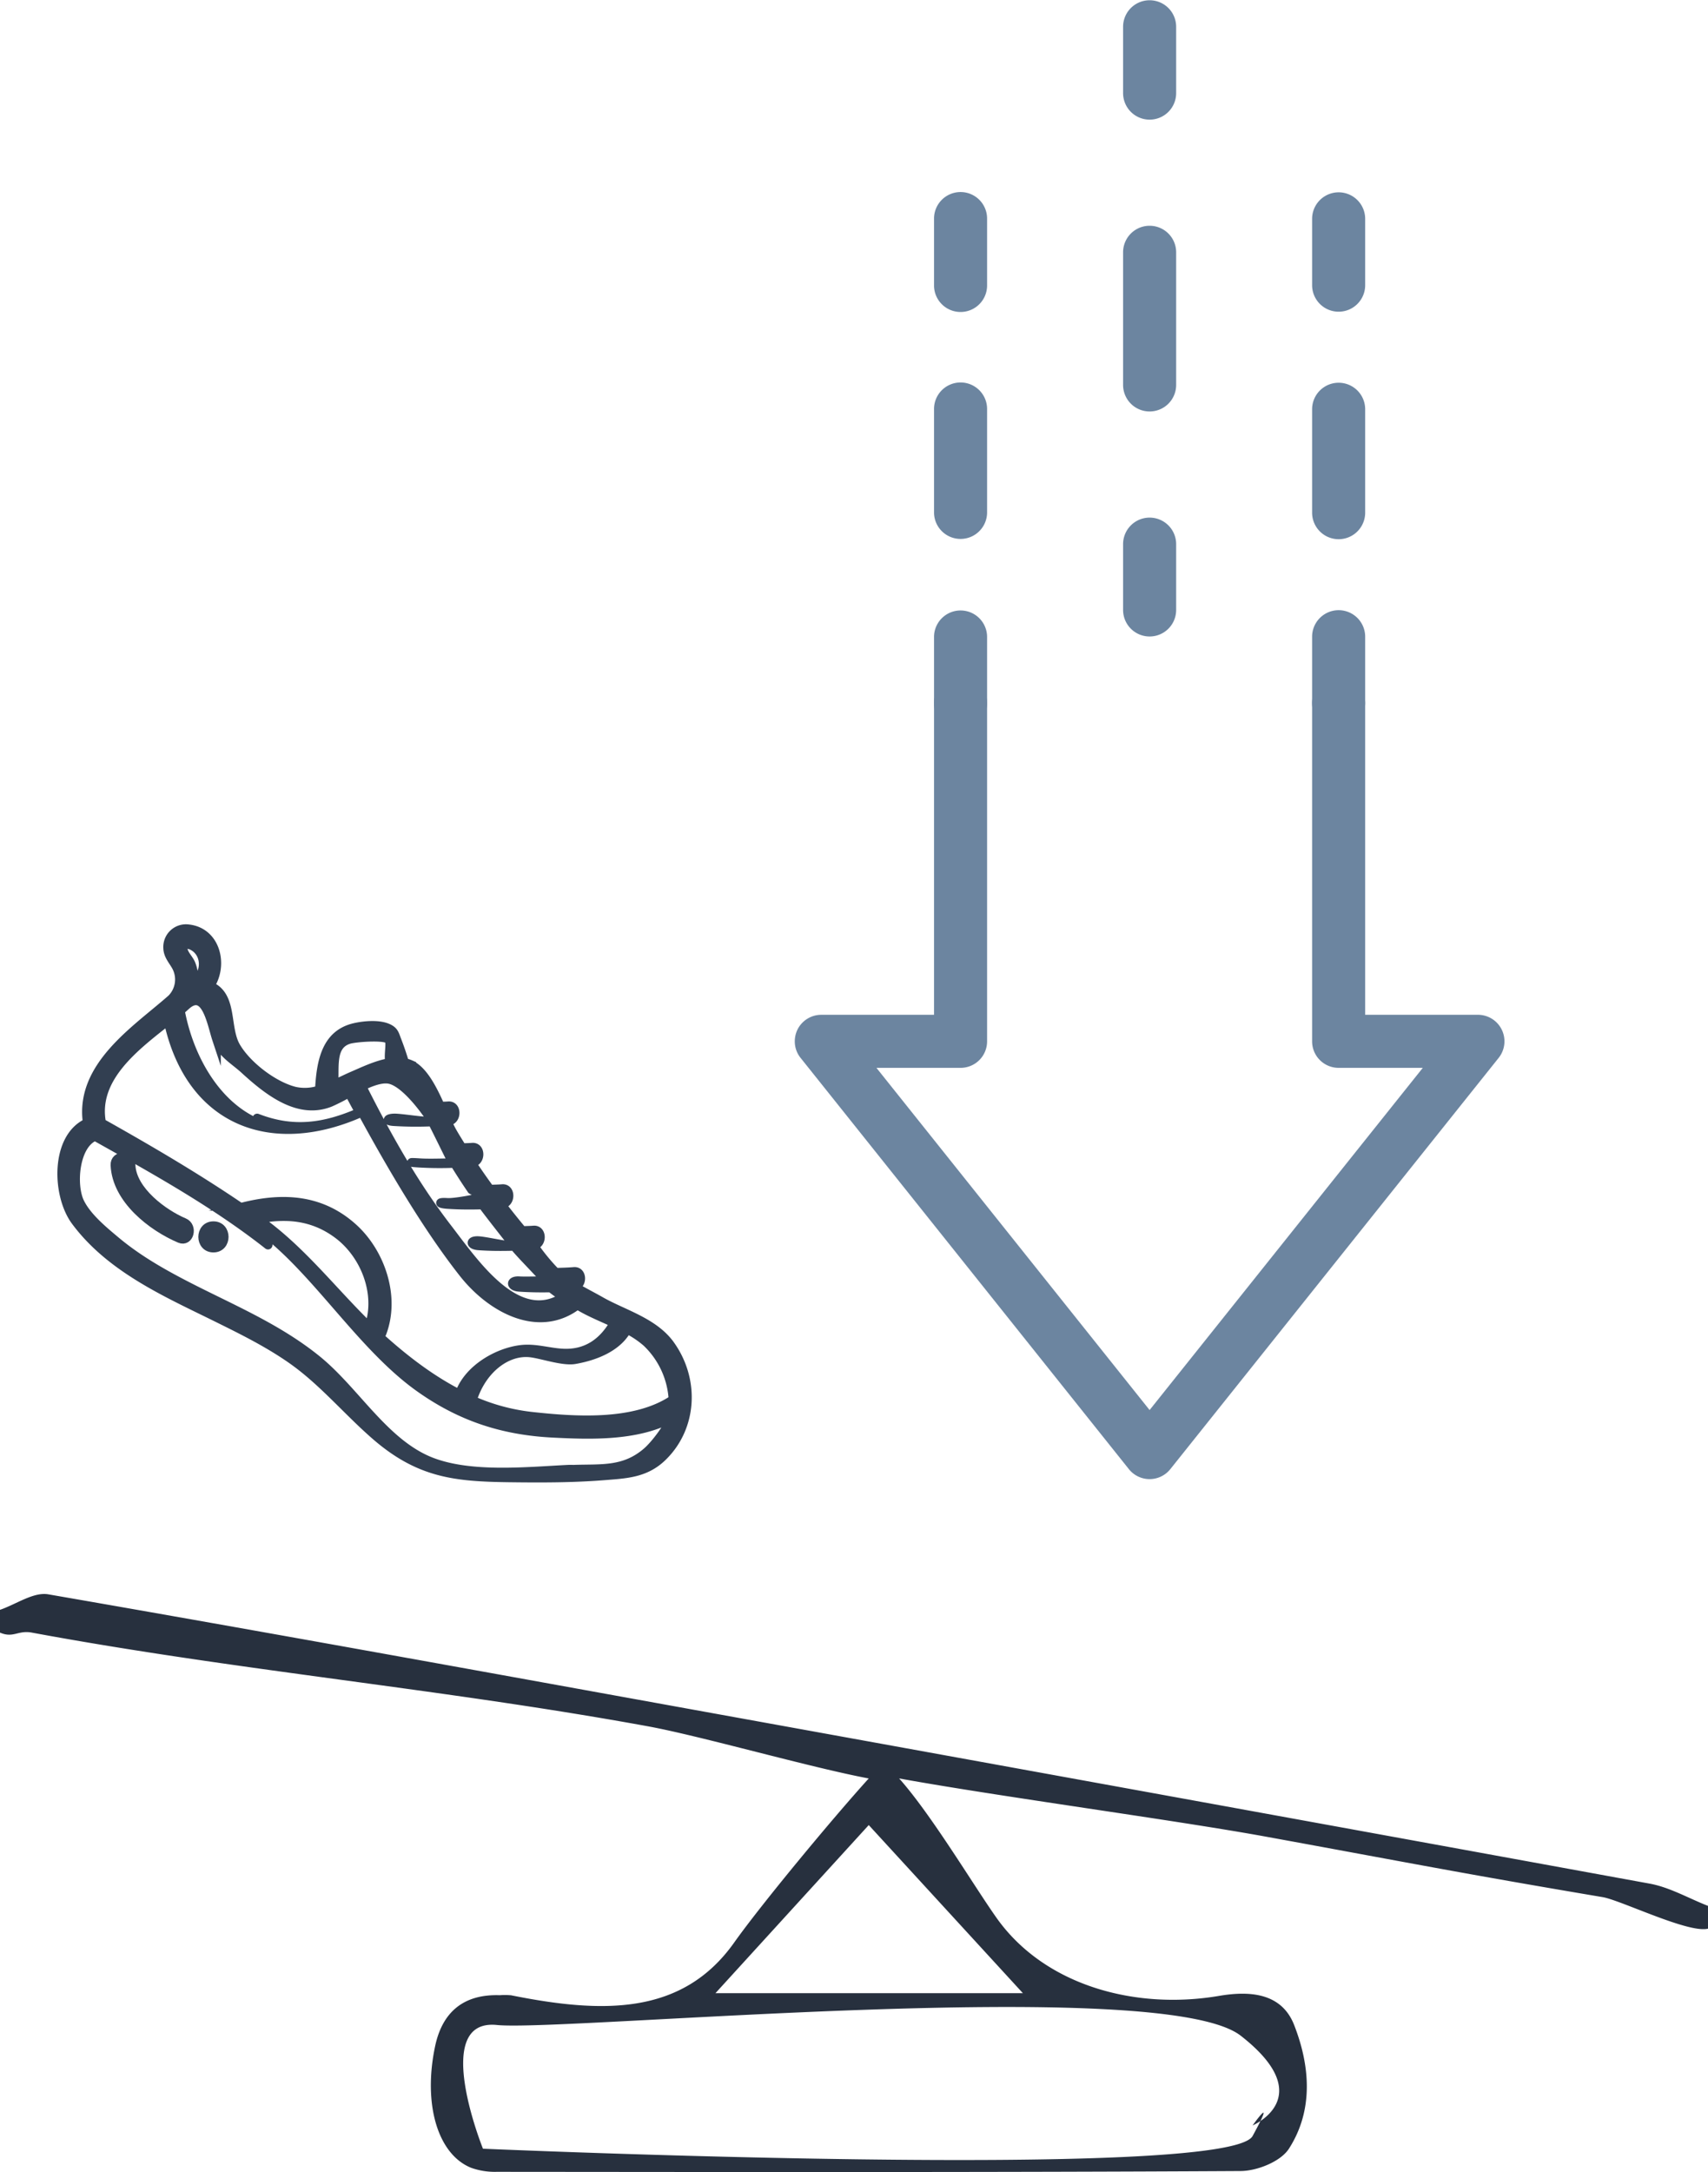 <svg width="593.352" height="754.519" xmlns="http://www.w3.org/2000/svg"><g data-name="Group 788"><g fill="#323f51" stroke="#323f51" stroke-miterlimit="10" stroke-width="3" data-name="Group 668"><path d="M232.85 467.13c-5.68-7.921-16.353-10.729-24.114-15.151-2.981-1.7-6.086-3.247-9.048-5.023 2.825-.6 2.767-5.549-.3-5.292-2.11.18-4.216.221-6.323.29a70.734 70.734 0 0 1-7.639-9.311c3.087-.337 3.1-5.631-.062-5.365-1.3.11-2.6.11-3.9.175a314.111 314.111 0 0 1-7.342-9.162c.111-.009.222-.005.333-.016 3.157-.266 3.185-5.653 0-5.385-1.412.12-2.823.123-4.233.2q-3.3-4.5-6.4-9.188c.071-.005.142 0 .213-.01 3.159-.266 3.184-5.652 0-5.383-1.171.1-2.339.094-3.509.159-1.113-1.81-2.25-3.588-3.317-5.465-.607-1.063-1.219-2.338-1.838-3.68.12-.011.241-.007.361-.019 3.161-.262 3.185-5.651 0-5.384-.91.078-1.822.069-2.733.126-2.71-6.039-5.893-12.39-10.44-14.522a8.986 8.986 0 0 0-1.983-.615 99.338 99.338 0 0 0-2.735-7.98c-.493-1.266-.765-2.46-1.865-3.306-3.094-2.367-9.507-1.7-12.906-.889-9.967 2.36-11.618 12.034-12.131 21.654a16.215 16.215 0 0 1-8.413.462c-7.3-1.762-16.579-8.759-20.495-15.444-3.559-6.072-1.349-15.786-7.122-20.063a8.262 8.262 0 0 0-1.924-1.036c4.811-7.267 2.129-18.779-7.486-19.864a6.376 6.376 0 0 0-7.261 6.687c.066 2.654 1.913 4.465 3.037 6.6a9.489 9.489 0 0 1-1.494 10.793c-.018.017-.02.039-.037.057-12.036 10.72-32.306 23.373-29.445 43.231-11.3 5.2-10.784 25.148-4.088 34.191 12.258 16.546 32.029 25.063 49.273 33.6 8.843 4.376 17.768 8.792 25.948 14.541 10.631 7.471 18.991 17.618 28.8 26.186 15.272 13.346 27.787 14.63 46.726 14.87 10.952.138 21.919.161 32.849-.714 7.632-.611 14.37-.818 20.3-6.548 10.569-10.215 11.531-26.746 2.743-39.007Zm.937 19.013c-13.385 8.992-34.206 7.46-49.3 5.806a69.673 69.673 0 0 1-20.356-5.547c3.193-10.527 11.9-17.478 20.356-16.385 4.04.523 11.137 3.024 15.2 2.319 6.8-1.184 14.7-4.137 18.192-10.5a32.318 32.318 0 0 1 6.787 4.564 29.652 29.652 0 0 1 9.121 19.748Zm-83.644-96.645c-3.458.047-8.835-.882-12.3-1.122-3.183-.219-4.3 1.042-1.127 1.264a124.71 124.71 0 0 0 13.428.116c1.666 3.158 5.6 11.327 7.068 14.131-3.253.03-8.283.229-11.541 0-3.183-.219-3.825-.081-.653.139a123.667 123.667 0 0 0 12.868.142c1.907 3.085 3.853 6.142 5.909 9.121-.359 0 4.518 2.125 3.834 2.389-2.115.758-9.826 2.165-12.255 2-3.184-.22-3.11.518.061.74 4.069.281 8.133.292 12.195.174 2.233 3.067 8.668 11.229 11 14.212-2.708-.012-9.575-1.647-12.285-1.836-3.186-.223-3.172 1.617 0 1.836 4.1.285 8.192.293 12.285.171 2.447 3.034 8.442 8.948 10.921 11.926-1.887-.046-7.293.131-9.182 0-3.185-.221-3.173 2.072 0 2.291 3.665.254 7.324.3 10.981.23a42.671 42.671 0 0 0 4.382 3.133c-16.112 10.344-31.071-12.076-40.223-23.949-11.669-15.138-21.062-31.913-29.773-49.243 3.249-1.559 6.492-2.741 9.079-2.449 5.163.586 12.098 9.588 15.328 14.589Zm-28.893-28.375c2.133-.645 11.534-1.38 13.563-.145 1.311.8-.175 5.515.6 8.105-4.533.746-9.273 3.044-12.663 4.5-2.182.934-4.436 2.071-6.736 3.1.386-6.164-1.114-13.633 5.236-15.553Zm-46.034-.145c1.638 4.949 6 7.191 9.7 10.575 8.642 7.926 18.947 15.767 29.795 11.453a69.742 69.742 0 0 0 6.544-3.343c1.15 2.292 2.385 4.477 3.57 6.723-12 5.215-22.819 6.885-35.443 1.99-.465-.181.751 1.994 0 1.667-14.311-6.181-23.632-22.453-26.708-38.961a65.55 65.55 0 0 0 1.869-1.651c6.932-6.367 8.917 6.255 10.673 11.552Zm-8.115-32.243c4.518 2.573 4.59 9.108.522 12.225a2.628 2.628 0 0 0-.356.409 13.279 13.279 0 0 0-.9-6.6c-.636-1.46-1.821-2.593-2.43-4.039-1.199-2.872 1.168-3.124 3.164-1.99Zm-8.73 25.854c7.712 35.645 36.527 45.7 67.364 31.8 9.88 18.151 22.447 39.75 35.2 55.927 9.809 12.44 26.3 21.2 39.639 11.086.68.379 1.341.751 2.043 1.14 3.066 1.7 6.916 3.3 10.7 5.048-4.023 6.976-9.844 10.806-17.719 10.431-4.9-.234-9.549-1.851-14.5-1.291-8.107.915-18.449 6.694-21.525 15.479-9.547-4.874-18.366-11.525-26.8-19.078-.318-.283-.611-.585-.924-.871a2.688 2.688 0 0 0 .884-1.182c4.817-12.745-.551-27.983-9.967-36.531-11.131-10.107-24.318-10.763-37.861-7.472a2.277 2.277 0 0 0-1.008.531c-15.705-10.705-32.15-20.326-48.579-29.56-2.957-15.681 11.92-26.638 23.052-35.452ZM128.189 460.8c-12.694-12.371-23.415-26.529-37.9-36.854-.2-.142-.4-.27-.6-.411 9.86-1.871 19.173-1.175 27.865 5.425 9.084 6.903 14.548 20.21 10.634 31.845Zm96.478 43.547c-7.837 6.741-15.7 5.69-25.28 6.022-.415.014-1.2-.036-1.93 0-14.354.709-33.547 2.721-47.313-2.475-16.4-6.191-26.506-24.6-40-35.549-13.81-11.205-30.048-17.846-45.492-25.826-8.567-4.423-16.978-9.238-24.506-15.556-4.189-3.515-9.851-8.156-12.362-13.29-2.939-6.009-1.822-20.043 5.228-22.881 20.376 11.431 41.492 23.094 60.077 37.729.36.283-.59-4.039 0-3.562 18.147 14.637 33.2 39.269 52.583 53.07 14.456 10.294 29.2 15 46.441 15.866 12.856.645 28.744 1.209 40.891-5.12-.919 3.145-5.572 9.196-8.338 11.577Z" data-name="Path 187"/><path d="M63.961 424.639c-7.107-3.008-18.027-10.948-18.421-19.885-.166-3.754-5.782-3.777-5.614 0 .526 11.932 12.909 21.454 22.542 25.533 3.347 1.418 4.804-4.244 1.493-5.648Z" data-name="Path 188"/><path d="M74.145 425.773c-4.988 0-5 7.792 0 7.792s5-7.792 0-7.792Z" data-name="Path 189"/></g><g fill="#6c85a0" data-name="Group 671"><path d="M455.821 244.223v-23.039a9.217 9.217 0 0 1 18.434 0v23.039a9.217 9.217 0 1 1-18.434 0Z" data-name="Path 990"/><path d="M455.821 178.09v-35.915a9.217 9.217 0 1 1 18.434 0v35.915a9.217 9.217 0 0 1-18.434 0Z" data-name="Path 991"/><path d="M455.821 99.065V76.026a9.217 9.217 0 1 1 18.434 0v23.039a9.217 9.217 0 1 1-18.434 0Z" data-name="Path 992"/><path d="M276.104 361.741a9.349 9.349 0 0 1 .9-4 9.226 9.226 0 0 1 8.31-5.222h39.163V244.225a9.217 9.217 0 0 1 18.434 0v117.516a9.208 9.208 0 0 1-9.21 9.21h-29.228l94.893 118.871 94.907-118.871h-29.242a9.208 9.208 0 0 1-9.21-9.21V244.225a9.217 9.217 0 0 1 18.434 0v108.29h39.163a9.22 9.22 0 0 1 7.21 14.97L406.562 510.35a9.207 9.207 0 0 1-14.392 0L278.118 367.487a9.113 9.113 0 0 1-2.014-5.746Z" data-name="Path 993"/><path d="M324.478 99.065V76.026a9.217 9.217 0 1 1 18.433 0v23.039a9.217 9.217 0 1 1-18.433 0Z" data-name="Path 994"/><path d="M324.478 178.09v-35.915a9.217 9.217 0 1 1 18.433 0v35.915a9.217 9.217 0 0 1-18.433 0Z" data-name="Path 995"/><path d="M324.478 244.223v-23.039a9.217 9.217 0 0 1 18.433 0v23.039a9.217 9.217 0 1 1-18.433 0Z" data-name="Path 996"/><path d="M390.157 211.98v-23.051a9.217 9.217 0 0 1 18.433 0v23.051a9.217 9.217 0 0 1-18.433 0Z" data-name="Path 997"/><path d="M390.157 133.624V87.547a9.217 9.217 0 0 1 18.433 0v46.077a9.217 9.217 0 1 1-18.433 0Z" data-name="Path 998"/><path d="M390.157 32.249V9.21a9.217 9.217 0 0 1 18.433 0v23.039a9.217 9.217 0 1 1-18.433 0Z" data-name="Path 999"/></g><path fill="#27303e" d="M593.352 669.976c-6.732 1.721-30.337-9.9-36.6-10.953-50.1-8.45-67.326-11.95-117.31-21.068-30.985-5.649-92.877-13.946-127.086-20.163 11.123 12.456 25.764 37 33.787 48.361 16.645 23.563 48.154 32.135 77.324 27.18 9.92-1.685 21.59-1.467 26.112 10.109 5.552 14.207 6.793 29.583-1.816 42.975-2.859 4.447-11.009 7.719-16.759 7.752-86.126.482-172.255.349-258.381.277a24.543 24.543 0 0 1-8.955-1.4c-11.6-4.672-16.775-22.086-12.511-42.235 2.53-11.954 9.975-18.135 22.454-17.717a24.883 24.883 0 0 1 3.948.029c31.725 6.363 59.477 7.1 77.515-18.356 9.287-13.1 34-42.926 46.723-56.969-20.289-3.811-58.423-14.766-76.623-18.1-71.085-13-143.049-19.382-214.1-32.564-4.886-.906-6.394 2.008-11.075 0v-7.916c5.614-1.917 11.647-6.272 16.775-5.382 76.242 13.216 152.37 27.09 228.514 40.875q163.921 29.681 327.8 59.62c6.992 1.284 13.519 5.1 20.263 7.732Zm-162.345 37.177c-27.443-21.373-235.221-1.352-258.381-3.711s-4.847 42.975-4.847 42.975 258.8 11.3 267.377-4.423 0-3.672 0-3.672 23.294-9.797-4.148-31.17Zm-75.655-14.762-53.553-58.4-53.257 58.4Z" data-name="Path 1070"/></g></svg>